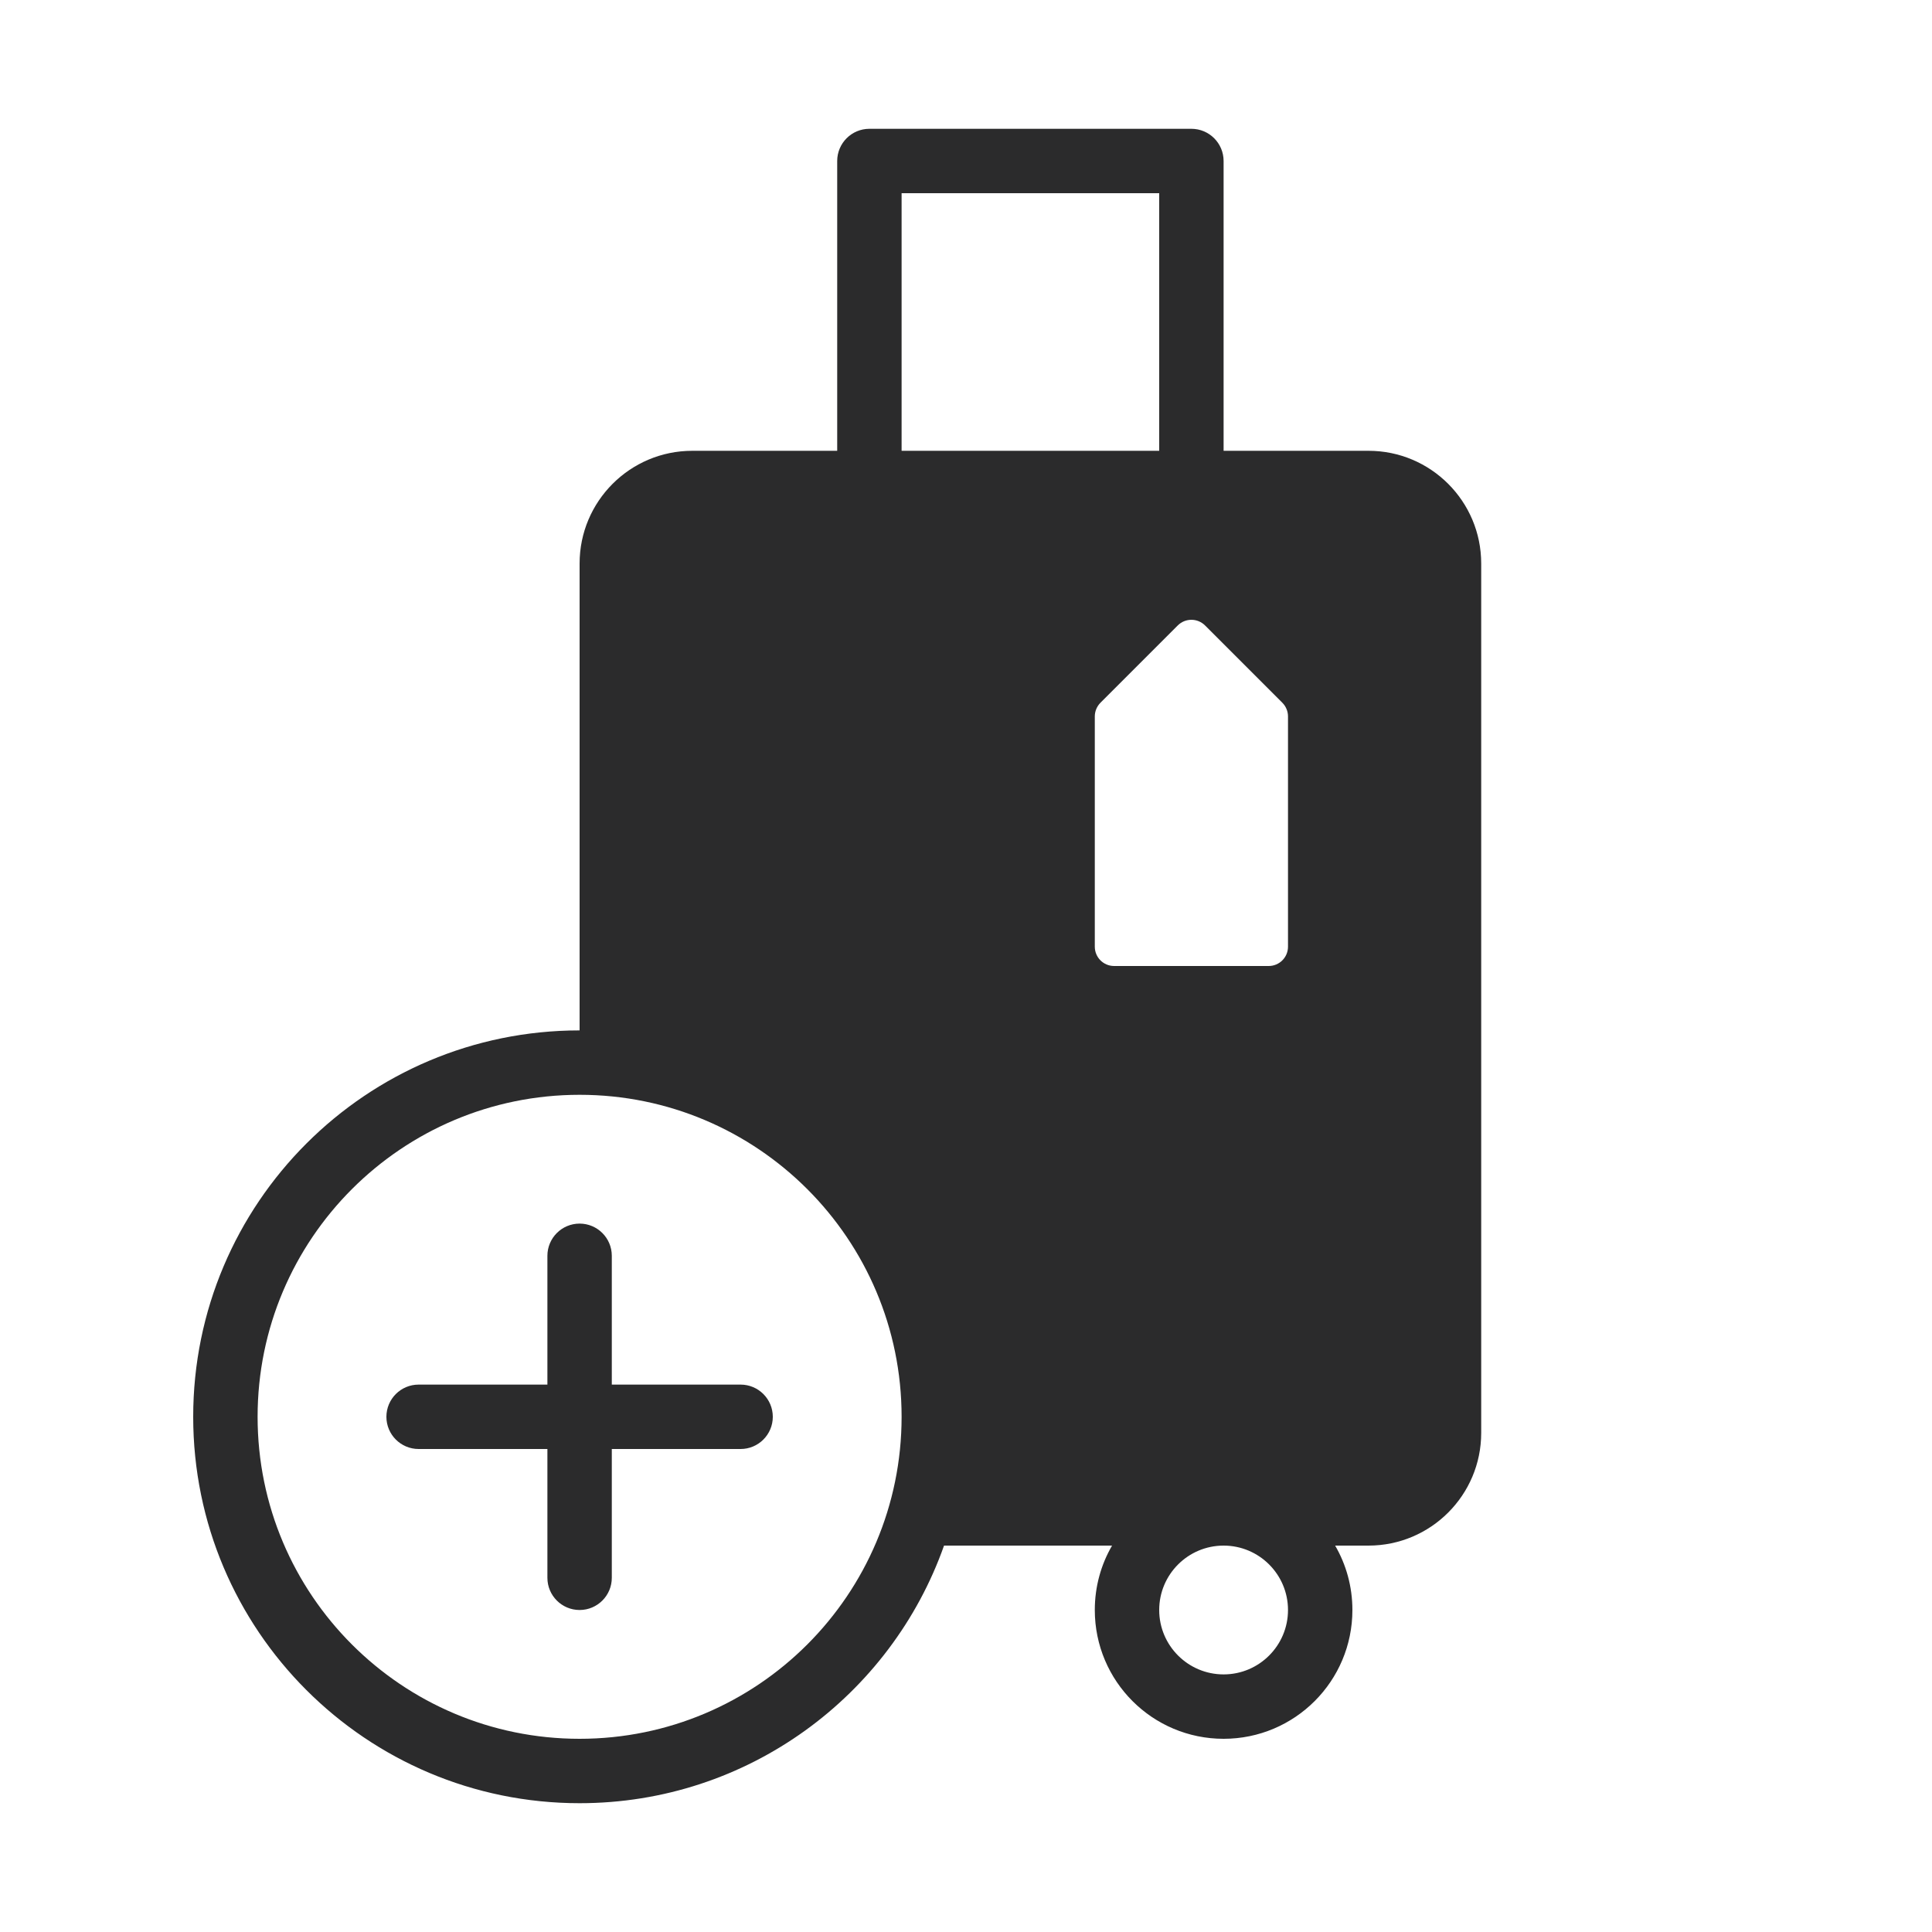 <svg width="30" height="30" viewBox="0 0 30 30" fill="none" xmlns="http://www.w3.org/2000/svg">
<path fill-rule="evenodd" clip-rule="evenodd" d="M13 2.5C13 2.224 13.224 2 13.5 2H18.5C18.776 2 19 2.224 19 2.5V7H21.25C22.216 7 23 7.784 23 8.75V22.25C23 23.216 22.216 24 21.25 24H20.732C20.903 24.294 21 24.636 21 25C21 26.105 20.105 27 19 27C17.895 27 17 26.105 17 25C17 24.636 17.097 24.294 17.268 24H14.659C13.835 26.33 11.612 28 9 28C5.686 28 3 25.314 3 22C3 18.686 5.686 16 9 16V8.75C9 7.784 9.784 7 10.75 7H13V2.5ZM19 24C18.448 24 18 24.448 18 25C18 25.552 18.448 26 19 26C19.552 26 20 25.552 20 25C20 24.448 19.552 24 19 24ZM18 3V7H14V3H18ZM9 19C9.276 19 9.5 19.224 9.5 19.5V21.5L11.5 21.5C11.776 21.5 12 21.724 12 22C12 22.276 11.776 22.5 11.5 22.5L9.5 22.5V24.5C9.5 24.776 9.276 25 9 25C8.724 25 8.5 24.776 8.5 24.5V22.5L6.5 22.5C6.224 22.5 6 22.276 6 22C6 21.724 6.224 21.5 6.5 21.5L8.5 21.5V19.5C8.5 19.224 8.724 19 9 19ZM9 27C11.761 27 14 24.761 14 22C14 19.239 11.761 17 9 17C6.239 17 4 19.239 4 22C4 24.761 6.239 27 9 27ZM17 11.124C17 11.045 17.032 10.968 17.088 10.912L18.288 9.712C18.405 9.595 18.595 9.595 18.712 9.712L19.912 10.912C19.968 10.968 20 11.045 20 11.124V14.7C20 14.866 19.866 15 19.7 15H17.3C17.134 15 17 14.866 17 14.7V11.124Z" fill="#2B2B2C"/>
</svg>
